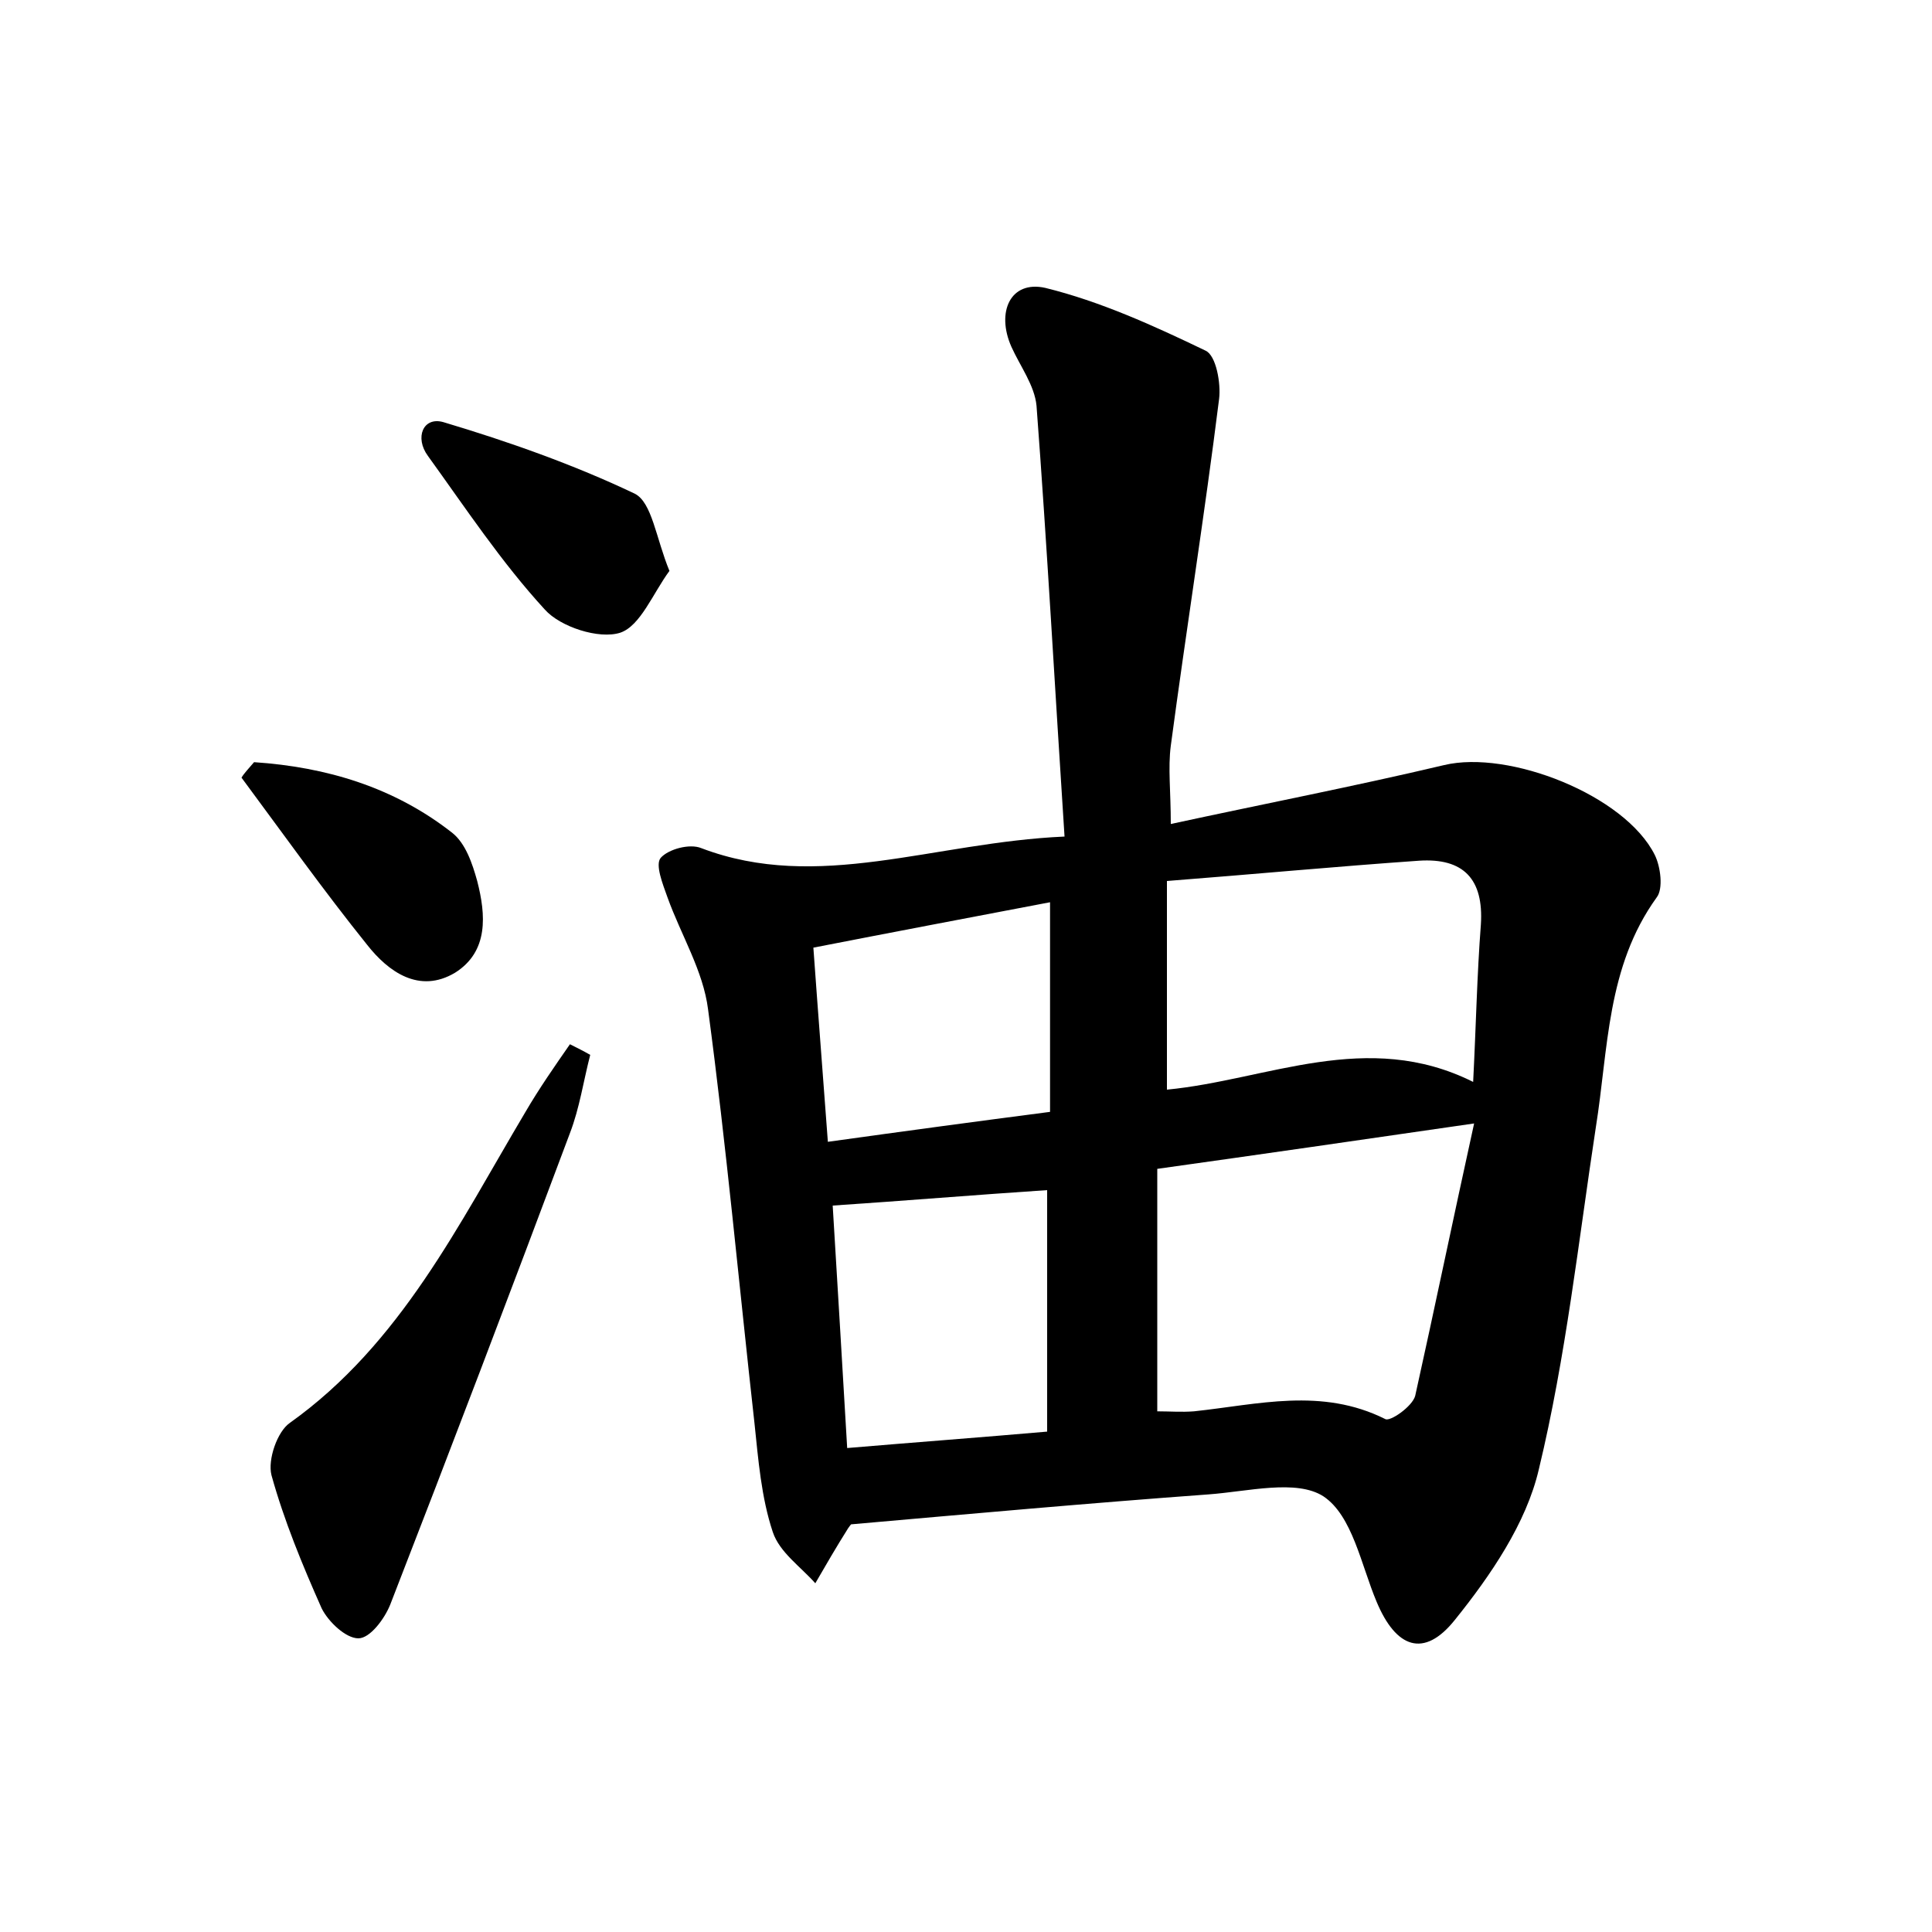 <?xml version="1.0" encoding="utf-8"?>
<!-- Generator: Adobe Illustrator 22.0.0, SVG Export Plug-In . SVG Version: 6.00 Build 0)  -->
<svg version="1.1" id="图层_1" xmlns="http://www.w3.org/2000/svg" xmlns:xlink="http://www.w3.org/1999/xlink" x="0px" y="0px"
	 viewBox="0 0 200 200" style="enable-background:new 0 0 200 200;" xml:space="preserve">
<style type="text/css">
	.st1{fill:#010000;}
	.st4{fill:#fbfafc;}
</style>
<g>
	
	<path d="M110.2,86.6c-1-15.3-1.8-30-2.9-44.6c-0.2-2.1-1.7-4.1-2.6-6.1c-1.6-3.6-0.1-6.9,3.5-6.1c5.7,1.4,11.2,3.9,16.6,6.5
		c1.1,0.5,1.6,3.4,1.4,5c-1.5,12-3.4,23.9-5,35.9c-0.3,2.3,0,4.7,0,8.1c9.7-2.1,19-3.9,28.3-6.1c6.7-1.6,18.7,3.1,21.8,9.3
		c0.6,1.2,0.9,3.5,0.2,4.4c-5.2,7.2-5,15.7-6.3,23.8c-1.8,11.8-3.1,23.8-5.9,35.4c-1.3,5.6-5,11-8.7,15.6c-3.2,4-6.1,2.9-8.1-1.9
		c-1.6-3.8-2.5-8.9-5.5-10.9c-2.8-1.8-7.8-0.5-11.9-0.2c-12.3,0.9-24.5,2-37,3.1c0.1-0.1-0.1,0.1-0.3,0.4c-1.2,1.9-2.3,3.8-3.4,5.7
		c-1.5-1.7-3.7-3.2-4.4-5.3c-1.2-3.6-1.5-7.5-1.9-11.3c-1.6-14.3-2.9-28.6-4.8-42.8c-0.5-4-2.8-7.7-4.2-11.6
		c-0.5-1.4-1.3-3.4-0.7-4.1c0.8-0.9,3-1.5,4.2-1C84.7,92.4,96.6,87.2,110.2,86.6z M152.6,116.3c-11.7,1.7-22.1,3.2-32.8,4.7
		c0,8.7,0,16.8,0,25.1c1.3,0,2.5,0.1,3.8,0c6.6-0.7,13.2-2.5,19.8,0.8c0.5,0.3,2.8-1.3,3.1-2.4C148.5,135.5,150.4,126.3,152.6,116.3
		z M152.5,112c0.3-5.9,0.4-11.1,0.8-16.3c0.3-4.7-1.8-6.9-6.4-6.6c-8.6,0.6-17.1,1.4-26.1,2.1c0,7.6,0,14.4,0,21.6
		C131.2,111.8,141.5,106.5,152.5,112z M108.4,148.2c0-8.4,0-16.6,0-25c-7.5,0.5-14.7,1.1-22.2,1.6c0.5,8.3,1,16.5,1.5,25.1
		C94.8,149.3,101.5,148.8,108.4,148.2z M108.7,93.4c-8.4,1.6-16.3,3.1-24.5,4.7c0.5,7,1,13.3,1.5,20.1c7.9-1.1,15.3-2.1,23-3.1
		C108.7,107.8,108.7,101,108.7,93.4z"/>
	<path d="M61.1,109.2c-0.7,2.7-1.1,5.5-2.1,8.1c-6.1,16.3-12.3,32.6-18.6,48.8c-0.6,1.5-2.1,3.5-3.3,3.5c-1.3,0-3.1-1.7-3.8-3.1
		c-2-4.5-3.9-9.1-5.2-13.8c-0.4-1.6,0.6-4.5,1.9-5.4c11.5-8.2,17.5-20.6,24.4-32.2c1.4-2.4,3-4.7,4.6-7
		C59.8,108.5,60.4,108.8,61.1,109.2z"/>
	<path d="M69.3,59.1c-1.7,2.3-3,5.7-5.1,6.4c-2.2,0.7-6.2-0.6-7.8-2.4c-4.5-4.9-8.2-10.5-12.1-15.9c-1.4-1.9-0.5-4.1,1.6-3.5
		c6.7,2,13.5,4.4,19.8,7.4C67.5,52,67.9,55.7,69.3,59.1z"/>
	<path d="M26.3,78.9c7.5,0.5,14.5,2.6,20.5,7.3c1.4,1.1,2.1,3.2,2.6,5c0.9,3.5,1.2,7.3-2.3,9.5c-3.7,2.2-6.9-0.1-9.1-2.9
		c-4.5-5.6-8.7-11.5-13-17.3C25.3,80,25.8,79.5,26.3,78.9z"/>
	
	
	
	
</g>
</svg>
